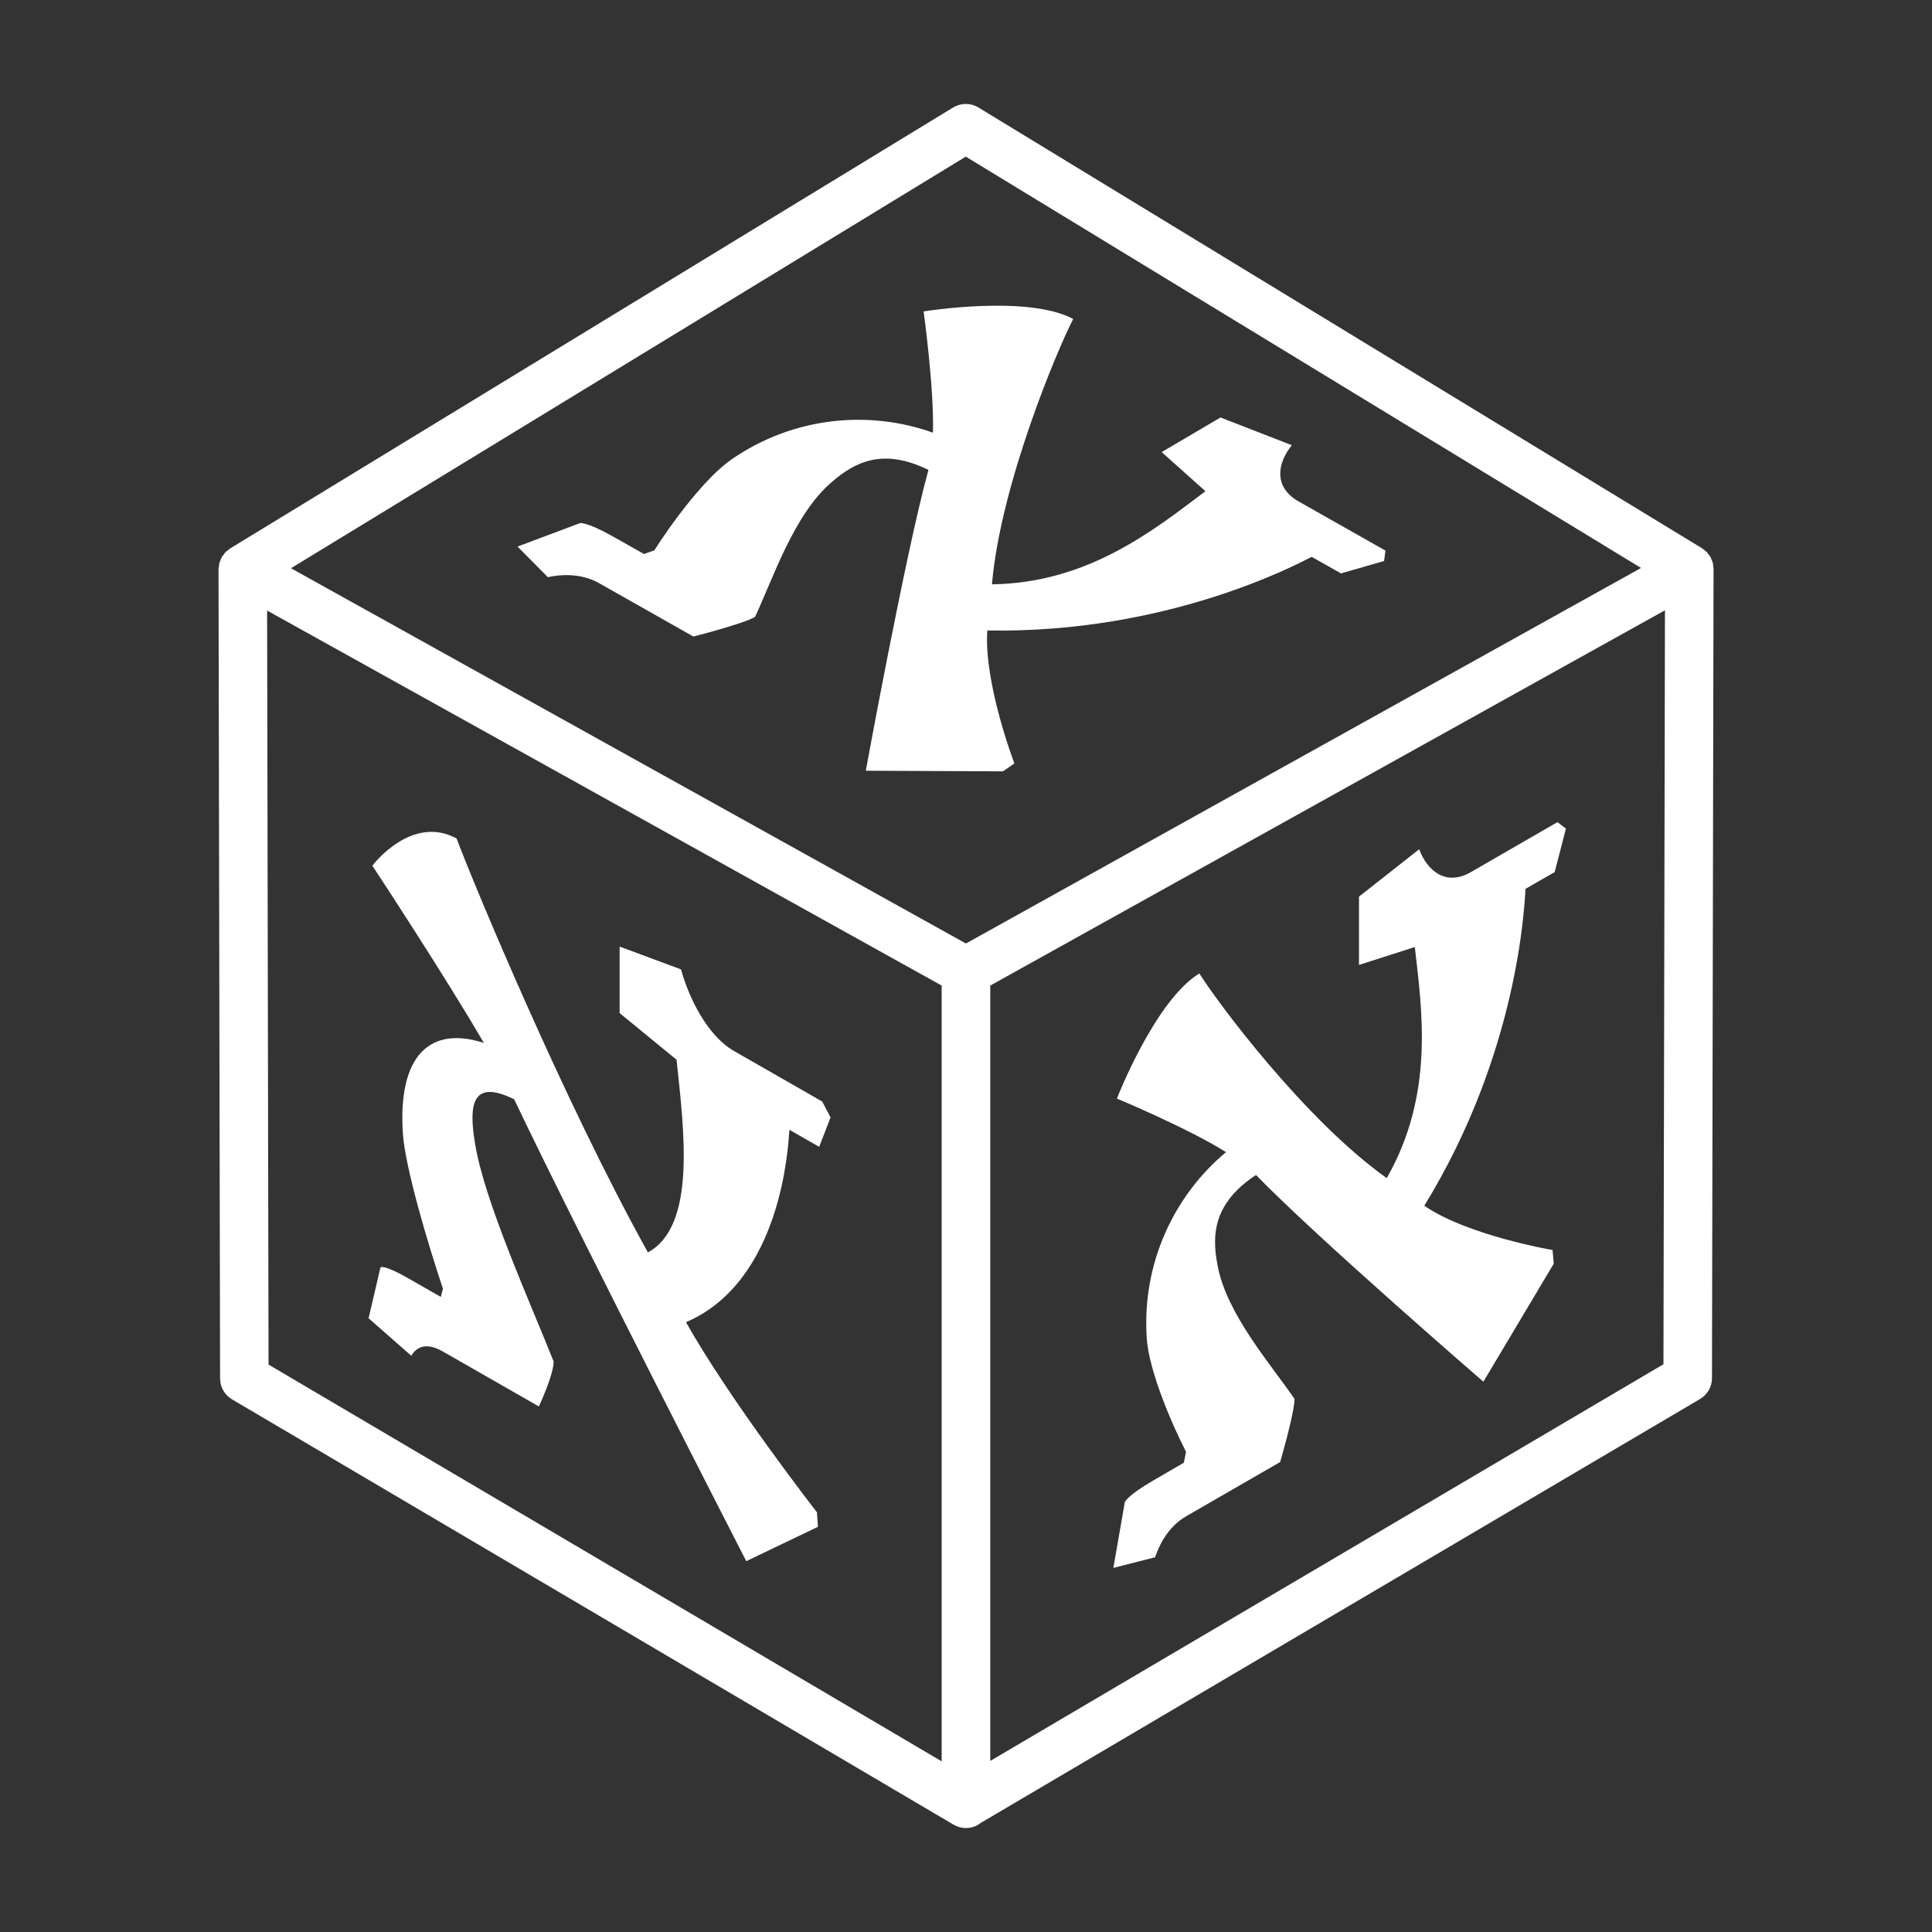 <svg version="1.1" id="Layer_1" xmlns="http://www.w3.org/2000/svg" x="0" y="0" viewBox="0 0 283.46 283.46" xml:space="preserve"><rect x="0" y="0" width="283.46" height="283.46" fill="#333333" stroke="none"/><style>.st0{fill:#fff}</style><path class="st0" d="M251.36 83.03c-.02-.15-.02-.3-.06-.45-.04-.16-.11-.3-.17-.44-.06-.14-.1-.28-.17-.41-.08-.14-.18-.25-.28-.38-.09-.12-.17-.25-.27-.36-.11-.11-.24-.2-.37-.29-.11-.09-.21-.2-.34-.27L143.55 15.77c-1.14-.69-2.57-.69-3.71 0L33.76 80.47c-.12.07-.21.18-.32.26-.13.1-.27.19-.38.31-.11.11-.18.24-.27.36-.09.12-.2.24-.27.38-.08.13-.12.28-.17.43-.06.14-.13.28-.17.42-.04.15-.04.31-.06.46-.02.15-.06.29-.06.43l.23 118.73c0 1.26.67 2.42 1.75 3.06l105.88 62.41c.56.33 1.18.49 1.81.49.61 0 1.22-.16 1.77-.47.11-.06.2-.16.3-.23l105.63-62.25c1.08-.64 1.75-1.8 1.75-3.06l.23-118.73c0-.14-.04-.29-.05-.44zM141.7 22.98l99.07 60.35-99.05 55.1-99.03-55.06 99.01-60.39zM39.19 89.58l48.3 26.85 50.67 28.17v113.82L39.4 200.21l-.21-110.63zm204.87 110.58l-98.77 58.2V144.6l98.99-55.06-.22 110.62z"/><path class="st0" d="M169.21 217.21c-3.85 2.23-4.18 3.18-4.18 3.18l-1.68 9.65 6.12-1.56c.54-1.64 1.85-4.45 4.55-6.01l13.8-7.96s2.11-7.22 2.11-9.26c-3.43-5.04-10.04-12.51-11.31-19.7-.86-4.49-.53-9.08 5.66-13.16 8.87 9.16 33.36 30.33 33.36 30.33l10.32-17.31-.17-2.01s-12.48-2.12-18.82-6.5c13.79-22.45 14.69-43.96 14.85-46.49l4.28-2.46 1.65-6.38-1.24-.95-12.68 7.32c-3.76 2.17-6.45-.24-7.61-3.34l-8.83 6.95v10.02l8.19-2.62c1.06 9.28 2.9 21.62-4.12 33.9-12.05-8.56-24.95-25.93-27.49-30.03-6.5 3.95-12.1 18.36-12.1 18.36s10.46 4.36 16.01 7.86c-7.67 6.4-12.37 16.39-11.63 27.33.32 4.73 3.6 12.41 5.76 16.64l-.32 1.6-4.48 2.6zM80.38 84.68c1.68-.38 4.78-.66 7.48.86l13.87 7.85s7.29-1.85 9.05-2.88c2.6-5.52 5.68-15.02 11.23-19.76 3.44-3 7.55-5.07 14.21-1.81-3.38 12.3-9.19 44.14-9.19 44.14l20.13.09 1.67-1.16s-4.52-11.82-3.97-19.51c26.34.48 45.34-9.66 47.59-10.8l4.3 2.43 6.32-1.82.2-1.53-12.74-7.21c-3.77-2.14-3.08-5.68-.99-8.25l-10.47-4.07-8.63 5.08 6.42 5.74c-7.46 5.61-17.15 13.47-31.32 13.66 1.26-14.73 9.69-34.66 11.92-38.93-6.7-3.6-21.95-1.11-21.95-1.11s1.56 11.24 1.37 17.79c-9.42-3.36-20.41-2.34-29.45 3.85C103.5 70 98.55 76.73 96 80.75l-1.52.53-4.52-2.55c-3.88-2.2-4.86-1.98-4.86-1.98l-9.17 3.44 4.45 4.49zM107.69 154.2c-3.83-2.19-6.57-7.61-7.77-11.97l-9.01-3.35v9.76l8.35 6.84c1.08 10.24 2.97 24.38-4.2 28.27-12.3-22.14-25.48-53.84-28.07-60.73-6.64-3.61-12.36 3.99-12.36 3.99s10.69 16.23 16.36 26.01c-7.83-2.56-12.64 1.77-11.88 13.26.32 4.97 3.67 16.21 5.88 22.81l-.32 1.19-4.59-2.63c-3.93-2.26-4.26-1.7-4.26-1.7l-1.74 7.46 6.27 5.51c.54-.99 1.89-2.21 4.63-.63l14.08 8.06s2.17-4.61 2.17-6.59c-3.51-8.85-10.25-23.7-11.56-32.15-.86-5.33-.54-9.44 5.77-6.32 9.08 19.11 34.05 67.76 34.05 67.76l10.52-5.04-.15-2.13s-12.74-16.36-19.21-27.89c14.08-6.05 15-25.95 15.17-28.23l4.37 2.5 1.67-4.32-1.23-2.33-12.94-7.41z"/></svg>